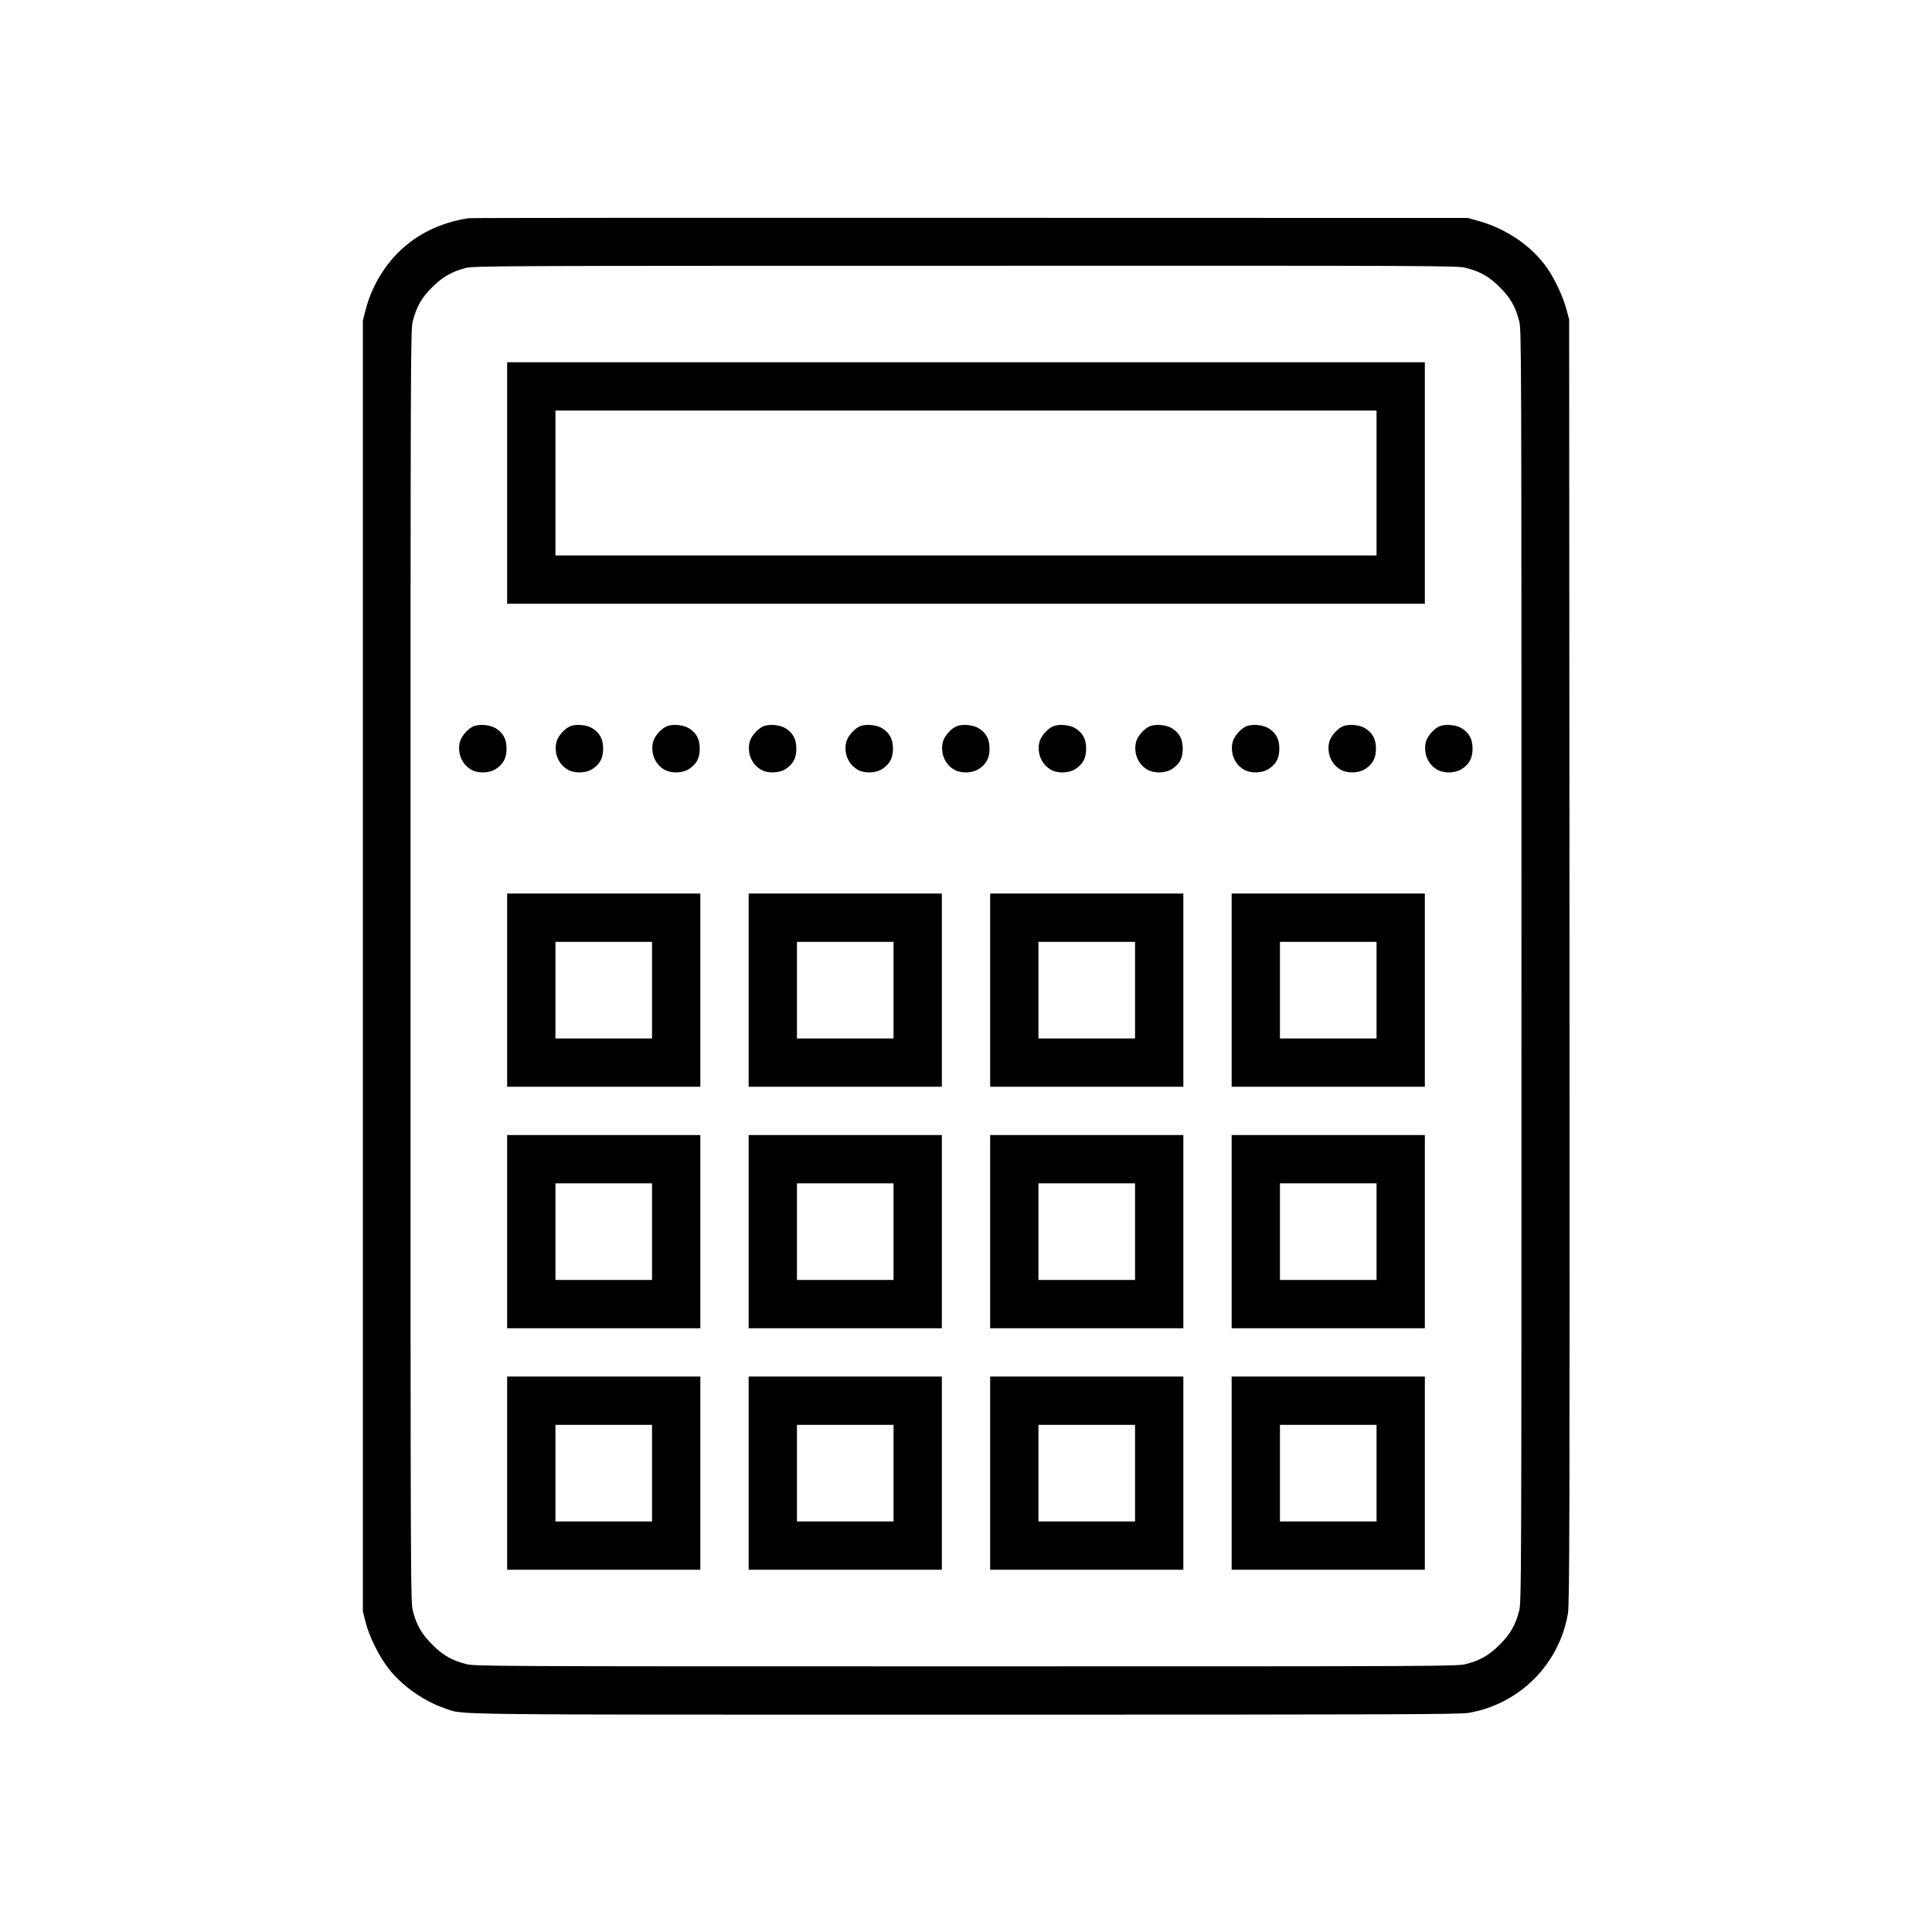 <?xml version="1.0" standalone="no"?>
<!DOCTYPE svg PUBLIC "-//W3C//DTD SVG 20010904//EN"
 "http://www.w3.org/TR/2001/REC-SVG-20010904/DTD/svg10.dtd">
<svg version="1.0" xmlns="http://www.w3.org/2000/svg"
 width="1600pt" height="1600pt" viewBox="0 0 1600 1600"
 preserveAspectRatio="xMidYMid meet">

<g transform="translate(0,1600) scale(0.1,-0.1)"
fill="#000000" stroke="none">
<path d="M3880 14193 c-236 -37 -431 -133 -584 -286 -126 -126 -224 -298 -268
-473 l-23 -89 0 -5345 0 -5345 23 -90 c31 -123 115 -291 197 -392 113 -141
288 -262 462 -322 161 -54 -104 -51 4313 -51 3590 0 4088 2 4164 15 421 73
749 402 821 823 13 77 15 704 13 5402 l-3 5315 -23 85 c-27 100 -93 243 -153
331 -127 188 -344 337 -584 402 l-80 22 -4125 1 c-2269 1 -4136 0 -4150 -3z
m8262 -412 c117 -30 193 -73 279 -160 87 -86 130 -162 160 -279 19 -74 19
-170 19 -5342 0 -5212 0 -5268 -20 -5344 -29 -113 -73 -190 -160 -276 -86 -87
-163 -131 -276 -160 -76 -20 -127 -20 -4144 -20 -4017 0 -4068 0 -4144 20
-113 29 -190 73 -276 160 -87 86 -131 163 -160 276 -20 76 -20 132 -20 5344 0
5172 0 5268 19 5342 30 117 73 193 160 279 85 85 161 129 275 159 69 18 199
19 4142 19 3991 1 4072 1 4146 -18z"/>
<path d="M4200 12000 l0 -1000 3800 0 3800 0 0 1000 0 1000 -3800 0 -3800 0 0
-1000z m7200 0 l0 -600 -3400 0 -3400 0 0 600 0 600 3400 0 3400 0 0 -600z"/>
<path d="M3932 9989 c-48 -14 -109 -80 -123 -131 -23 -89 12 -182 88 -229 57
-36 154 -34 210 3 62 41 88 90 88 168 0 77 -26 127 -85 166 -43 29 -125 39
-178 23z"/>
<path d="M4732 9989 c-48 -14 -109 -80 -123 -131 -23 -89 12 -182 88 -229 57
-36 154 -34 210 3 62 41 88 90 88 168 0 77 -26 127 -85 166 -43 29 -125 39
-178 23z"/>
<path d="M5532 9989 c-48 -14 -109 -80 -123 -131 -23 -89 12 -182 88 -229 57
-36 154 -34 210 3 62 41 88 90 88 168 0 77 -26 127 -85 166 -43 29 -125 39
-178 23z"/>
<path d="M6332 9989 c-48 -14 -109 -80 -123 -131 -23 -89 12 -182 88 -229 57
-36 154 -34 210 3 62 41 88 90 88 168 0 77 -26 127 -85 166 -43 29 -125 39
-178 23z"/>
<path d="M7132 9989 c-48 -14 -109 -80 -123 -131 -23 -89 12 -182 88 -229 57
-36 154 -34 210 3 62 41 88 90 88 168 0 77 -26 127 -85 166 -43 29 -125 39
-178 23z"/>
<path d="M7932 9989 c-48 -14 -109 -80 -123 -131 -23 -89 12 -182 88 -229 57
-36 154 -34 210 3 62 41 88 90 88 168 0 77 -26 127 -85 166 -43 29 -125 39
-178 23z"/>
<path d="M8732 9989 c-48 -14 -109 -80 -123 -131 -23 -89 12 -182 88 -229 57
-36 154 -34 210 3 62 41 88 90 88 168 0 77 -26 127 -85 166 -43 29 -125 39
-178 23z"/>
<path d="M9532 9989 c-48 -14 -109 -80 -123 -131 -23 -89 12 -182 88 -229 57
-36 154 -34 210 3 62 41 88 90 88 168 0 77 -26 127 -85 166 -43 29 -125 39
-178 23z"/>
<path d="M10332 9989 c-48 -14 -109 -80 -123 -131 -23 -89 12 -182 88 -229 57
-36 154 -34 210 3 62 41 88 90 88 168 0 77 -26 127 -85 166 -43 29 -125 39
-178 23z"/>
<path d="M11132 9989 c-48 -14 -109 -80 -123 -131 -23 -89 12 -182 88 -229 57
-36 154 -34 210 3 62 41 88 90 88 168 0 77 -26 127 -85 166 -43 29 -125 39
-178 23z"/>
<path d="M11932 9989 c-48 -14 -109 -80 -123 -131 -23 -89 12 -182 88 -229 57
-36 154 -34 210 3 62 41 88 90 88 168 0 77 -26 127 -85 166 -43 29 -125 39
-178 23z"/>
<path d="M4200 7800 l0 -800 800 0 800 0 0 800 0 800 -800 0 -800 0 0 -800z
m1200 0 l0 -400 -400 0 -400 0 0 400 0 400 400 0 400 0 0 -400z"/>
<path d="M6200 7800 l0 -800 800 0 800 0 0 800 0 800 -800 0 -800 0 0 -800z
m1200 0 l0 -400 -400 0 -400 0 0 400 0 400 400 0 400 0 0 -400z"/>
<path d="M8200 7800 l0 -800 800 0 800 0 0 800 0 800 -800 0 -800 0 0 -800z
m1200 0 l0 -400 -400 0 -400 0 0 400 0 400 400 0 400 0 0 -400z"/>
<path d="M10200 7800 l0 -800 800 0 800 0 0 800 0 800 -800 0 -800 0 0 -800z
m1200 0 l0 -400 -400 0 -400 0 0 400 0 400 400 0 400 0 0 -400z"/>
<path d="M4200 5800 l0 -800 800 0 800 0 0 800 0 800 -800 0 -800 0 0 -800z
m1200 0 l0 -400 -400 0 -400 0 0 400 0 400 400 0 400 0 0 -400z"/>
<path d="M6200 5800 l0 -800 800 0 800 0 0 800 0 800 -800 0 -800 0 0 -800z
m1200 0 l0 -400 -400 0 -400 0 0 400 0 400 400 0 400 0 0 -400z"/>
<path d="M8200 5800 l0 -800 800 0 800 0 0 800 0 800 -800 0 -800 0 0 -800z
m1200 0 l0 -400 -400 0 -400 0 0 400 0 400 400 0 400 0 0 -400z"/>
<path d="M10200 5800 l0 -800 800 0 800 0 0 800 0 800 -800 0 -800 0 0 -800z
m1200 0 l0 -400 -400 0 -400 0 0 400 0 400 400 0 400 0 0 -400z"/>
<path d="M4200 3800 l0 -800 800 0 800 0 0 800 0 800 -800 0 -800 0 0 -800z
m1200 0 l0 -400 -400 0 -400 0 0 400 0 400 400 0 400 0 0 -400z"/>
<path d="M6200 3800 l0 -800 800 0 800 0 0 800 0 800 -800 0 -800 0 0 -800z
m1200 0 l0 -400 -400 0 -400 0 0 400 0 400 400 0 400 0 0 -400z"/>
<path d="M8200 3800 l0 -800 800 0 800 0 0 800 0 800 -800 0 -800 0 0 -800z
m1200 0 l0 -400 -400 0 -400 0 0 400 0 400 400 0 400 0 0 -400z"/>
<path d="M10200 3800 l0 -800 800 0 800 0 0 800 0 800 -800 0 -800 0 0 -800z
m1200 0 l0 -400 -400 0 -400 0 0 400 0 400 400 0 400 0 0 -400z"/>
</g>
</svg>
